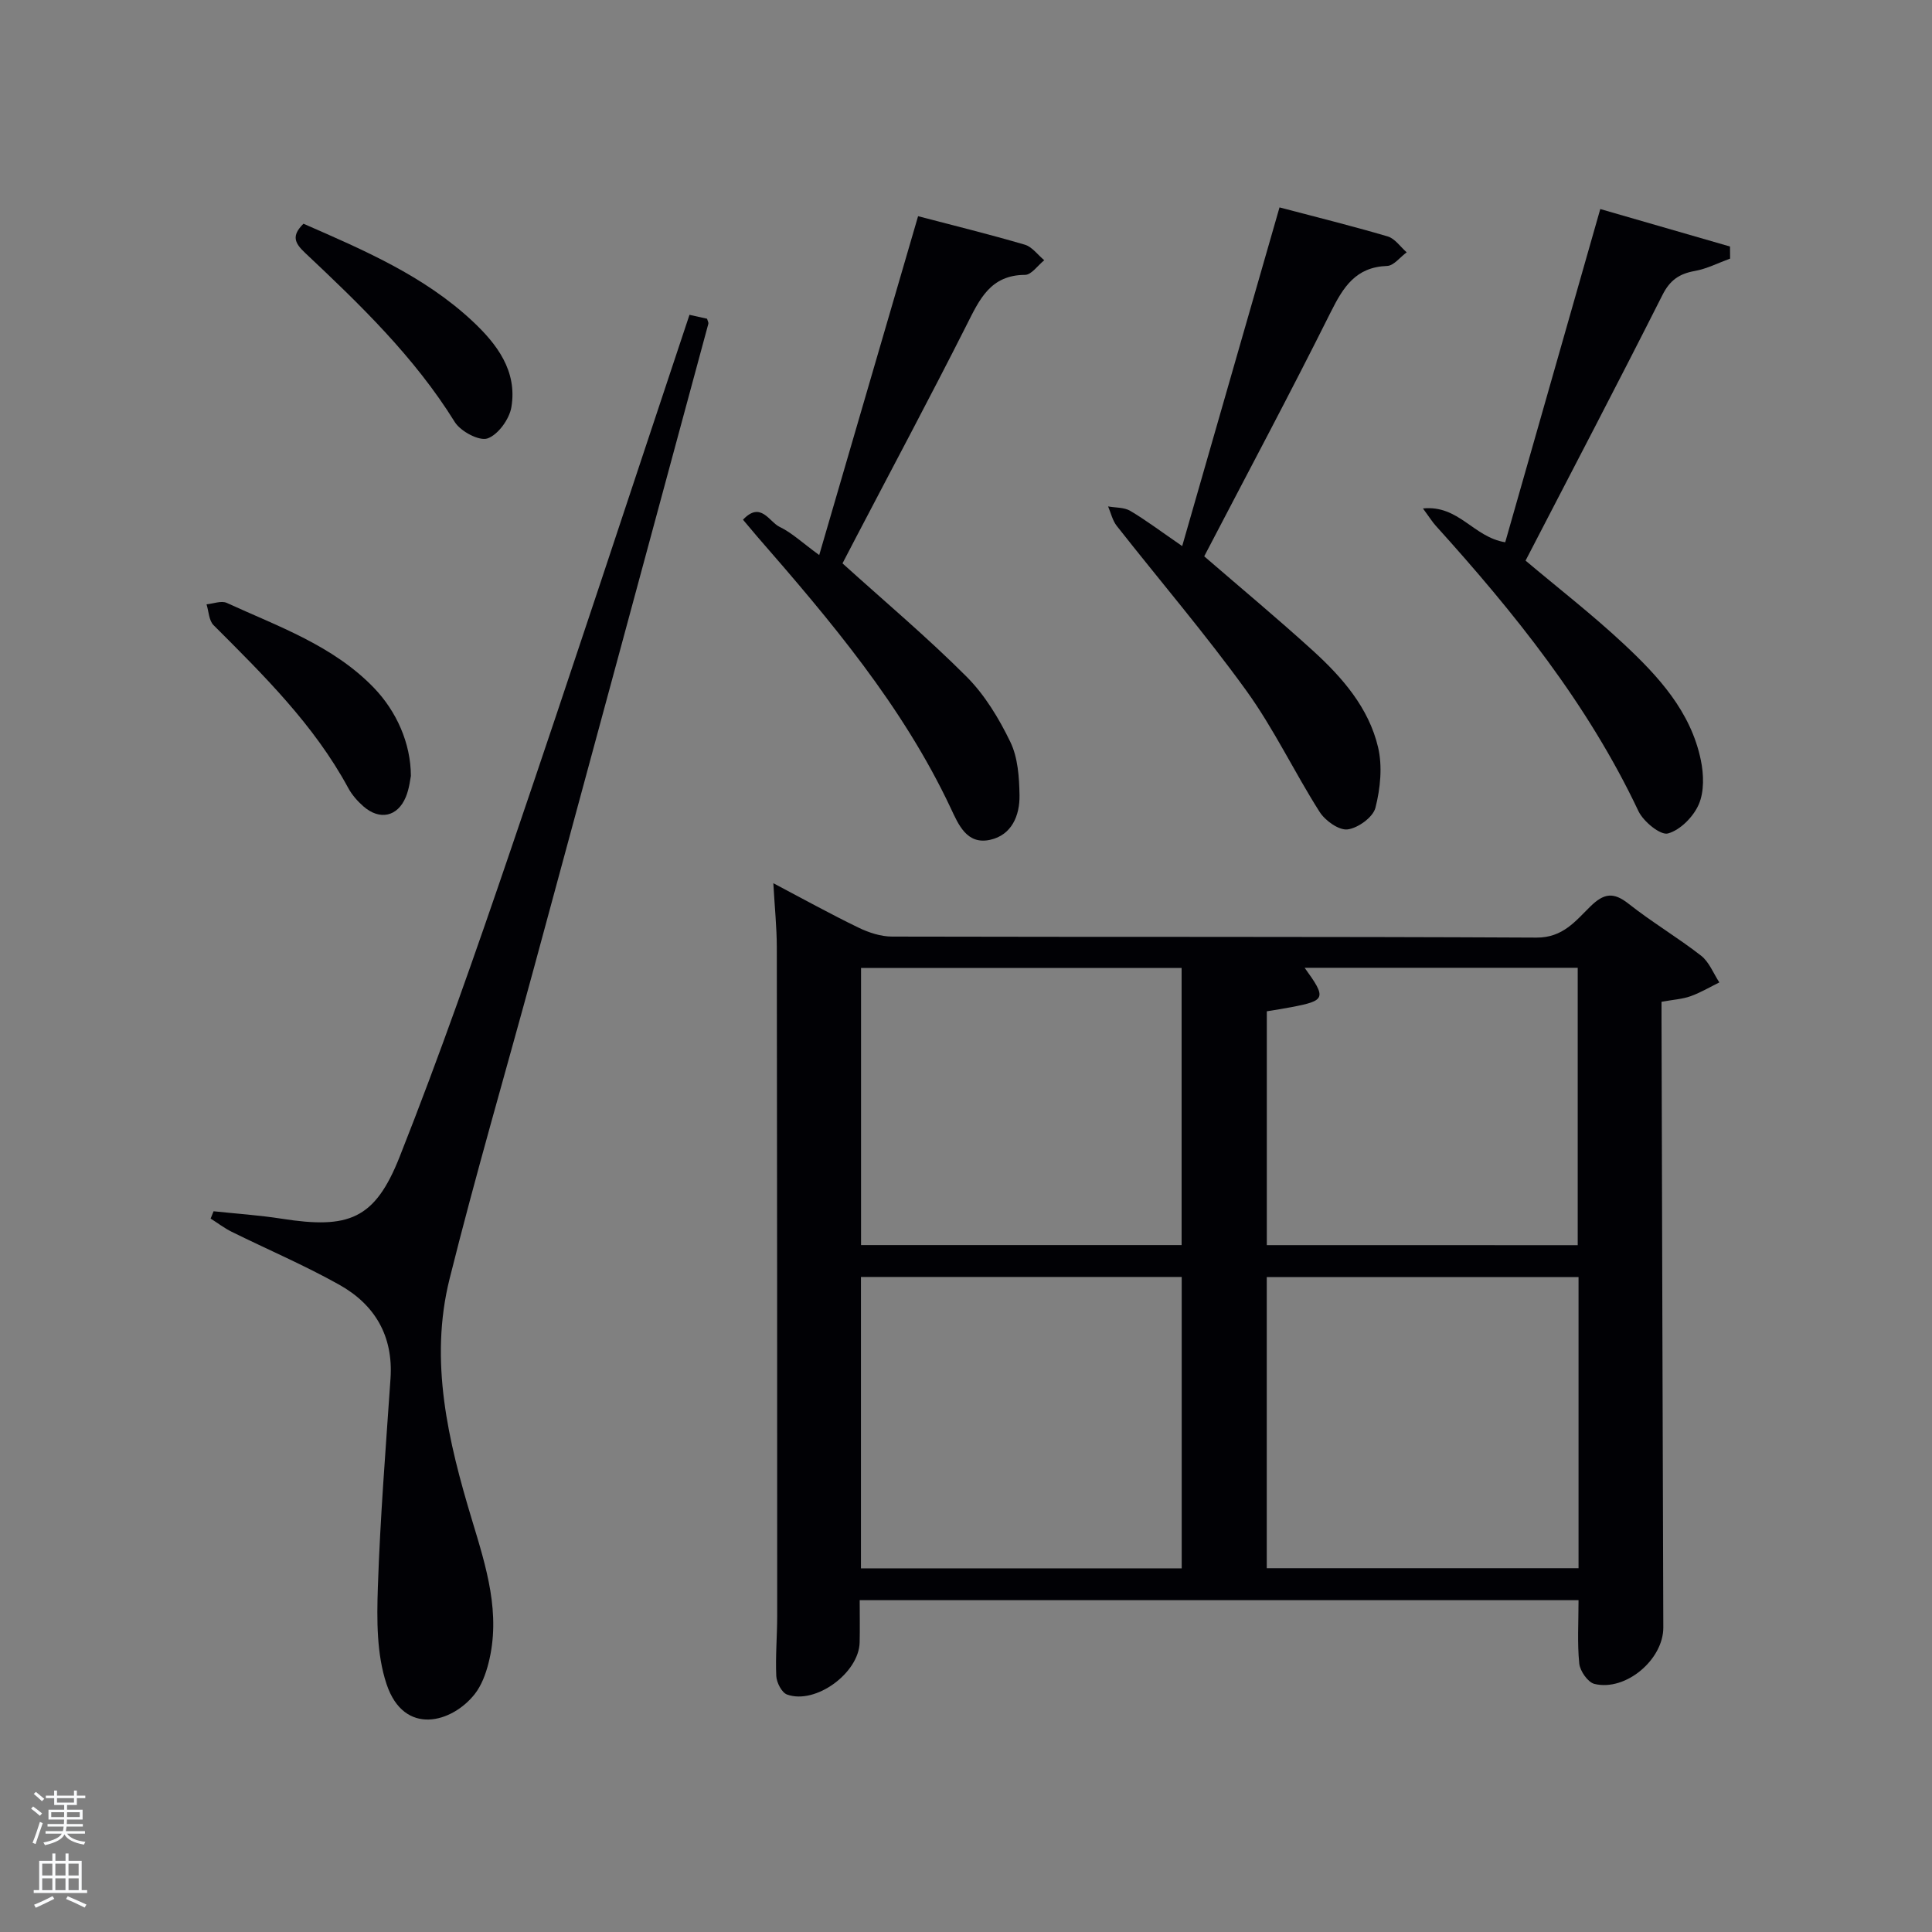 <svg enable-background="new 0 0 400 400" viewBox="0 0 400 400" xmlns="http://www.w3.org/2000/svg"><rect x="0" y="0" width="400" height="400" fill="#808080" stroke="none"/><path d="m6.44 374.46.42-.45c.65.47 1.27.95 1.85 1.44l-.45.49c-.65-.56-1.25-1.06-1.82-1.48m.93 7.33-.63-.26c.55-1.36 1.05-2.8 1.52-4.33.19.1.38.19.59.27-.46 1.29-.95 2.73-1.48 4.32m-.38-10.38.44-.42c.43.34 1.01.82 1.74 1.44l-.49.49c-.53-.51-1.09-1.01-1.69-1.51m2.5.35h1.72v-1.04h.59v1.04h3.52v-1.04h.59v1.04h1.75v.53h-1.75v1.42h-2.03v.97h3.22v2.03h-3.24c0 .35-.01.66-.03.93h3.32v.53h-3.37c-.03.27-.08.58-.15.94h3.96v.53h-3.71c.67.92 1.93 1.48 3.79 1.68-.13.24-.23.44-.29.59-2.13-.38-3.48-1.08-4.04-2.12-.43.97-1.77 1.72-4.03 2.23-.09-.19-.2-.37-.33-.55 2.1-.42 3.37-1.03 3.81-1.83h-3.36v-.53h3.58c.08-.29.13-.61.16-.94h-3.33v-.53h3.39c.02-.27.04-.58.04-.93h-3.23v-2.03h3.25v-.97h-2.07v-1.42h-1.73zm1.12 3.44v1h2.65c.01-.3.02-.44.02-.4v-.25-.35zm1.19-2h3.52v-.91h-3.52zm4.71 2h-2.63v.59c0 .15-.01.28-.01.4h2.64z" fill="#fafbfc"/><path d="m13.56 383.74h.63v1.52h2.72v6.07h1.13v.6h-11.06v-.6h1.13v-6.07h2.73v-1.52h.63v1.52h2.1v-1.52zm-2.69 8.83.38.56c-1.24.63-2.53 1.25-3.85 1.85-.1-.21-.21-.42-.34-.63 1.36-.55 2.63-1.15 3.81-1.78m-2.13-4.27h2.1v-2.45h-2.1zm0 3.04h2.1v-2.46h-2.1zm2.72-3.04h2.1v-2.45h-2.1zm0 3.04h2.1v-2.46h-2.1zm6.07 3.6c-1.41-.71-2.7-1.3-3.86-1.78l.35-.56c1.45.62 2.75 1.19 3.88 1.72zm-1.25-9.09h-2.1v2.45h2.1zm-2.09 5.49h2.1v-2.46h-2.1z" fill="#fafbfc"/><g fill="#010105"><path d="m344 207.41v3.64c.12 41.97.23 83.94.37 125.91.02 6.6-7.74 13.25-14.25 11.68-1.36-.33-2.99-2.66-3.15-4.21-.43-4.24-.15-8.56-.15-13.13-49.71 0-98.93 0-148.83 0 0 2.9.06 5.83-.01 8.76-.16 6.33-9.14 12.91-15.04 10.77-1.09-.4-2.15-2.47-2.22-3.82-.19-4.15.19-8.32.19-12.48 0-46.14-.01-92.27-.08-138.41-.01-4.14-.44-8.27-.72-13.26 6.1 3.21 11.77 6.36 17.6 9.18 2.14 1.04 4.65 1.87 7 1.87 44.47.11 88.94-.02 133.41.21 5.45.03 8.09-3.45 11.14-6.44 2.82-2.76 4.79-3.04 7.93-.56 4.82 3.81 10.16 6.97 15.01 10.75 1.67 1.31 2.54 3.65 3.77 5.53-1.97.97-3.89 2.12-5.94 2.85-1.69.61-3.56.71-6.03 1.16zm-165.75 117.3h66.41c0-20.33 0-40.37 0-60.33-22.38 0-44.42 0-66.41 0zm148.57-60.31c-21.91 0-43.28 0-64.55 0v60.28h64.55c0-20.23 0-40.15 0-60.28zm-82.18-6.62c0-19.45 0-38.49 0-57.38-22.4 0-44.44 0-66.37 0v57.38zm82.01.02c0-19.47 0-38.5 0-57.43-18.99 0-37.63 0-56.54 0 4.57 6.31 4.38 6.79-2.82 8.16-1.6.31-3.22.55-5.01.85v48.41c21.54.01 42.78.01 64.37.01z"/><path d="m142.75 65.18c1.24.27 2.47.55 3.64.81.12.45.33.78.27 1.03-12.03 44.48-24.06 88.97-36.13 133.44-5.82 21.44-12.07 42.76-17.45 64.31-4.25 17.01-.29 33.62 4.64 49.92 2.94 9.74 6.05 19.41 3.4 29.72-.57 2.21-1.43 4.54-2.81 6.3-4.68 5.98-14.64 8.82-18.27-2.01-2.08-6.21-2.03-13.36-1.81-20.05.48-14.42 1.64-28.83 2.62-43.23.6-8.79-3.22-15.29-10.59-19.42-7.21-4.04-14.86-7.3-22.29-10.97-1.53-.76-2.91-1.82-4.36-2.74.2-.5.41-1 .61-1.51 4.7.5 9.43.81 14.09 1.54 13.9 2.17 19.29.16 24.42-12.79 8.3-20.96 15.75-42.28 23.02-63.63 12.53-36.73 24.63-73.62 37-110.72z"/><path d="m244.76 113.06c6.83-23.77 13.4-46.64 20.15-70.12 7.2 1.9 14.85 3.79 22.4 6.01 1.5.44 2.63 2.16 3.93 3.29-1.35.98-2.67 2.77-4.05 2.82-6.49.23-9.07 4.35-11.67 9.55-8.45 16.94-17.39 33.65-26.2 50.57 7.52 6.5 15.16 12.86 22.51 19.54 6.08 5.53 11.55 11.82 13.48 19.97.94 3.96.48 8.55-.54 12.55-.5 1.96-3.61 4.21-5.77 4.48-1.8.22-4.64-1.81-5.79-3.63-5.25-8.25-9.47-17.21-15.18-25.11-8.46-11.71-17.88-22.73-26.82-34.1-.88-1.12-1.21-2.68-1.79-4.03 1.54.28 3.31.17 4.57.91 3.25 1.92 6.27 4.21 10.77 7.3z"/><path d="m294.61 105.27c7.44-.75 10.39 5.92 17.03 7 6.44-22.59 12.93-45.32 19.68-68.99 8.79 2.54 17.83 5.15 26.86 7.76.01.83.01 1.66.02 2.5-2.43.88-4.79 2.11-7.3 2.56-3.19.57-5.14 1.87-6.69 4.94-9.27 18.38-18.83 36.62-28.36 55.03 6.69 5.64 13.76 11.12 20.27 17.2 7.19 6.71 13.94 14.01 16.02 24.11.61 2.94.72 6.5-.42 9.14-1.11 2.57-3.83 5.34-6.39 6.04-1.55.42-5.08-2.46-6.11-4.63-10.51-22.24-25.7-41.09-42.03-59.16-.64-.72-1.15-1.55-2.58-3.5z"/><path d="m153.83 107.6c3.69-3.92 5.41.45 7.59 1.49 2.49 1.19 4.59 3.2 8.19 5.83 6.94-23.79 13.64-46.76 20.47-70.16 7.12 1.87 14.66 3.72 22.1 5.9 1.52.45 2.69 2.12 4.02 3.22-1.33 1.06-2.65 3.03-3.98 3.03-7.17.03-9.42 5.07-12.09 10.37-7.49 14.84-15.33 29.5-23.03 44.23-.99 1.89-1.97 3.78-2.67 5.13 8.81 7.96 17.58 15.34 25.66 23.43 3.79 3.79 6.74 8.68 9.09 13.54 1.57 3.25 1.84 7.32 1.9 11.04.07 4.19-1.61 8.25-6.11 9.23-4.8 1.04-6.52-3.13-8.14-6.58-9.97-21.18-24.89-38.81-40.09-56.25-.86-1.01-1.71-2.03-2.91-3.45z"/><path d="m85.07 160.65c-.13.56-.31 2.59-1.06 4.38-1.7 4.08-5.41 4.86-8.77 1.92-1.23-1.08-2.38-2.39-3.15-3.82-7.08-13.08-17.52-23.34-27.88-33.7-.96-.96-.99-2.85-1.45-4.31 1.41-.13 3.06-.81 4.18-.3 10.69 4.9 21.99 8.81 30.45 17.56 4.7 4.88 7.66 11.49 7.68 18.27z"/><path d="m62.83 46.32c12.53 5.48 24.93 10.78 34.96 20.14 5.13 4.79 9.33 10.36 8.09 17.82-.41 2.48-2.74 5.72-4.94 6.49-1.72.6-5.58-1.46-6.78-3.39-8.36-13.48-19.62-24.32-31.02-35.05-2.14-2.02-2.84-3.52-.31-6.01z"/></g></svg>